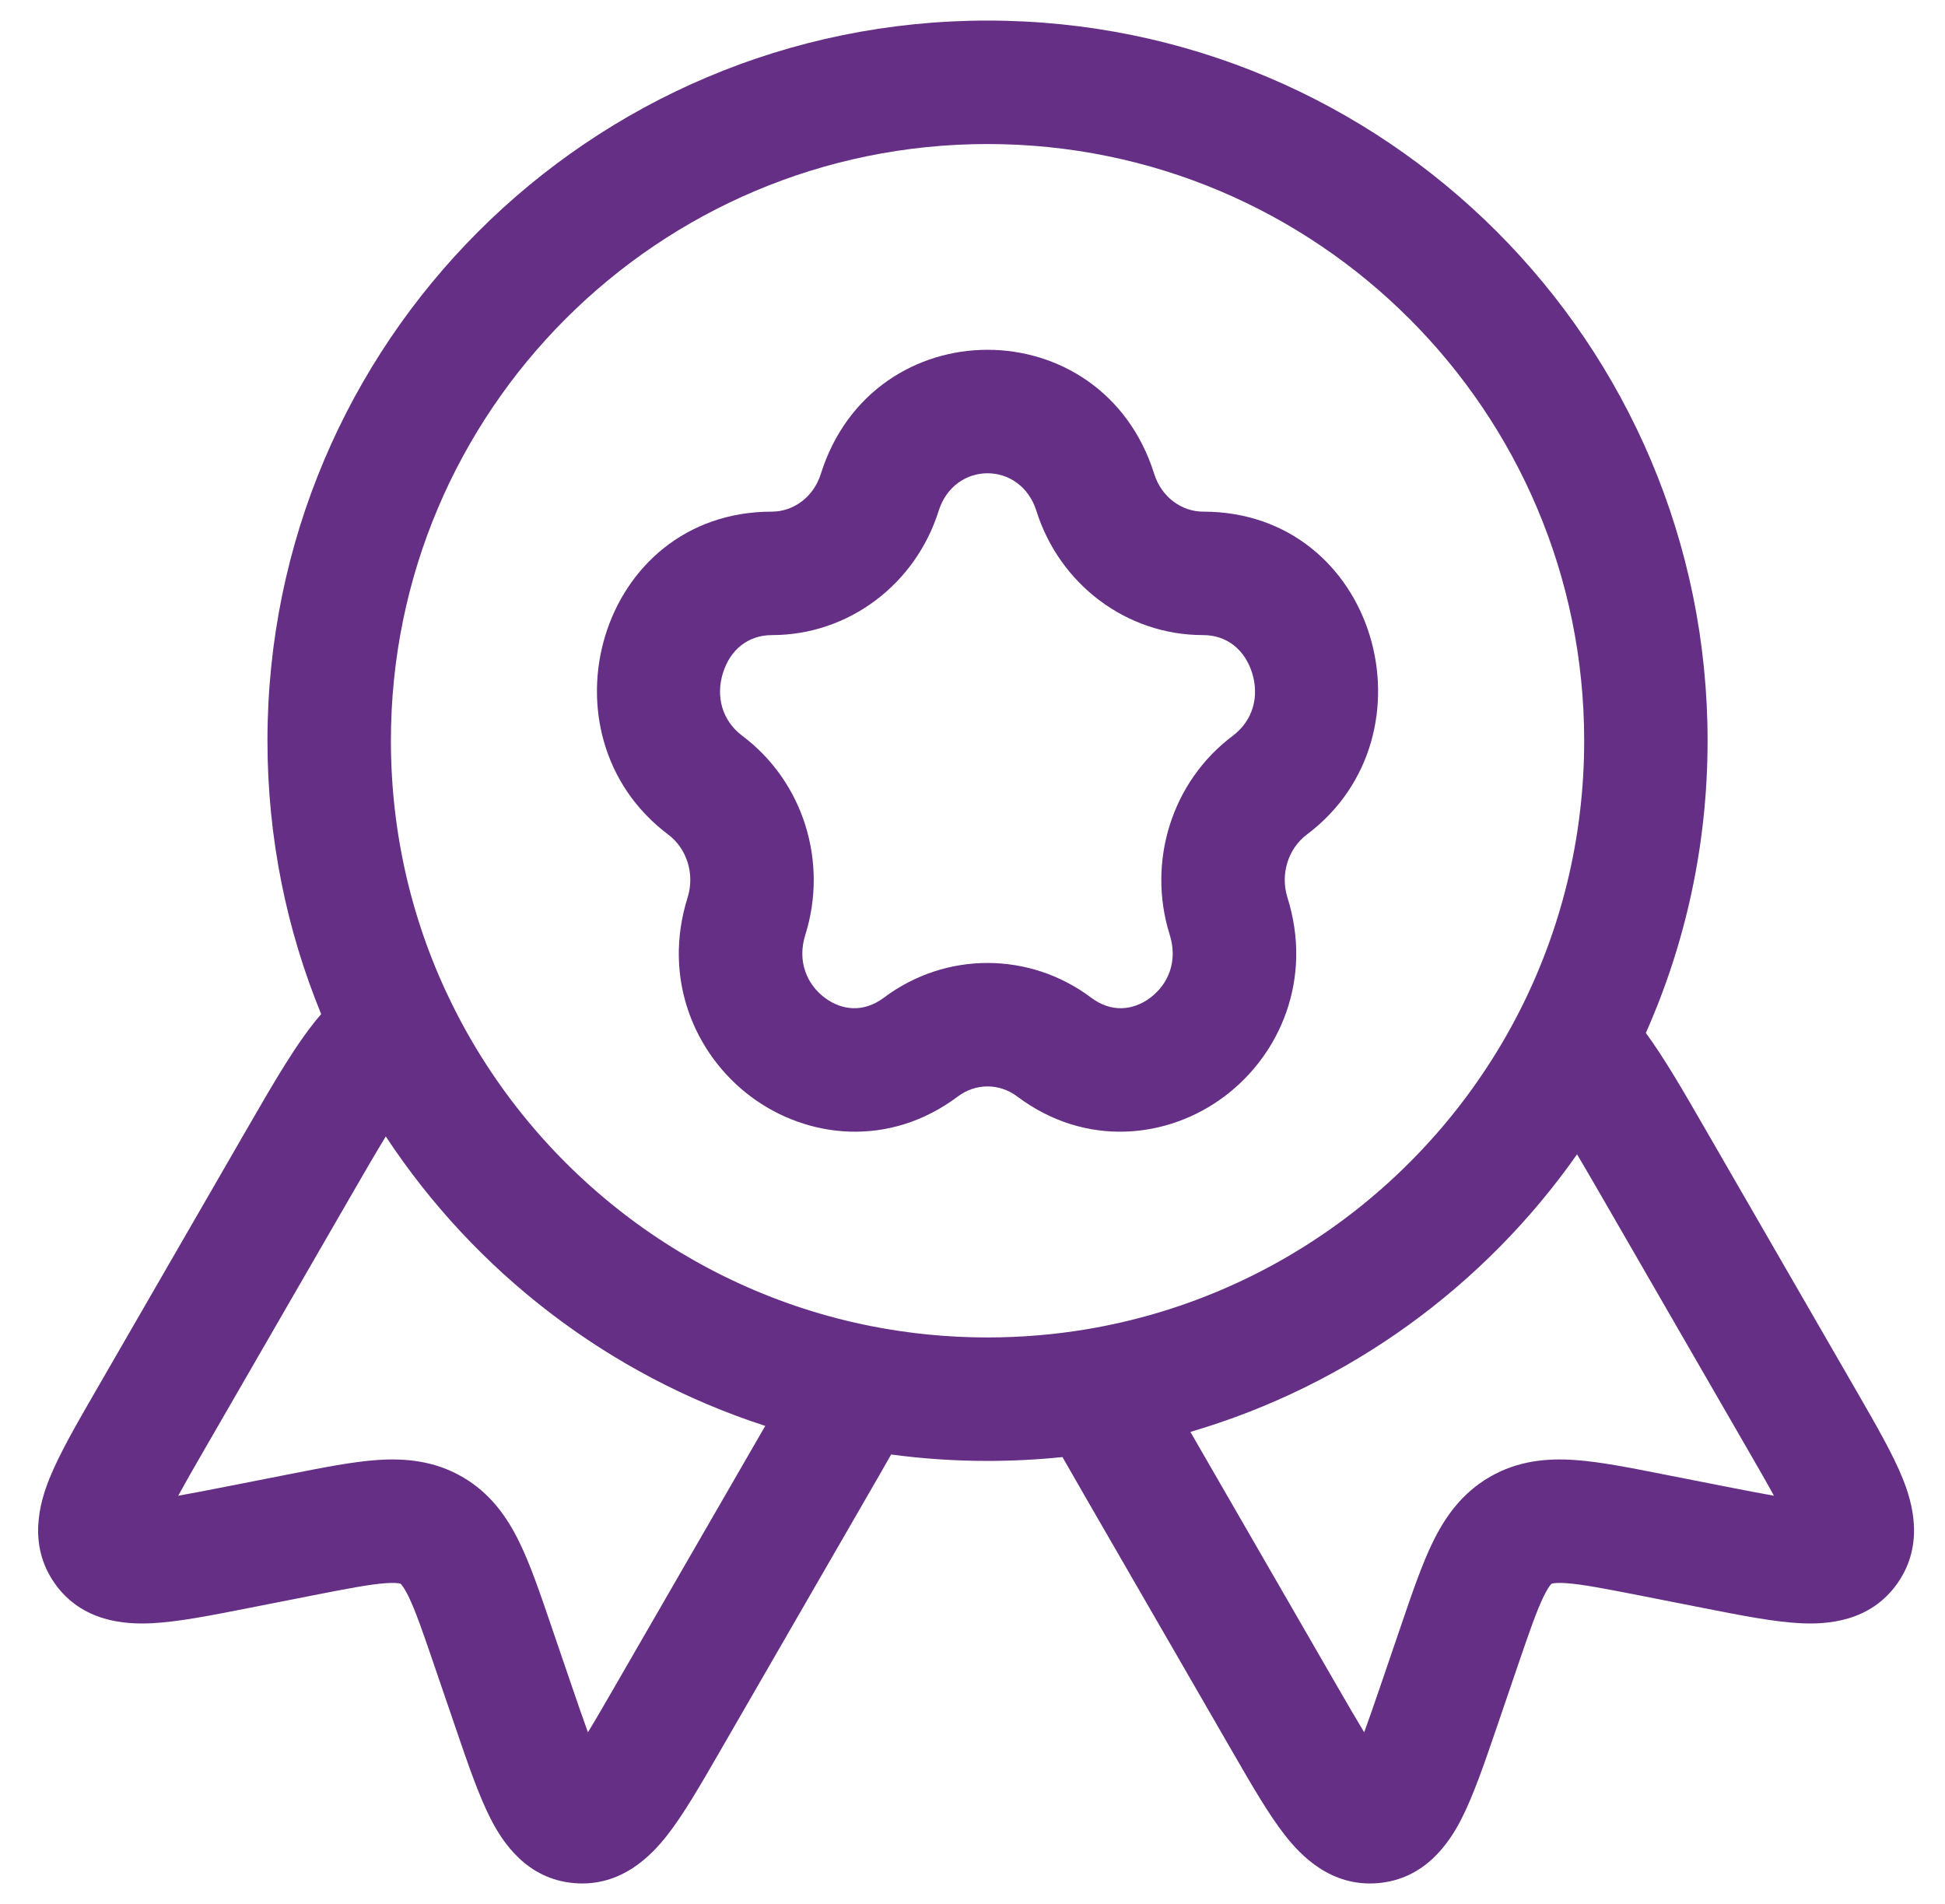 <svg width="47" height="46" viewBox="0 0 47 46" fill="none" xmlns="http://www.w3.org/2000/svg">
<path fill-rule="evenodd" clip-rule="evenodd" d="M27.891 11.45C26.633 7.452 21.093 7.452 19.835 11.45C19.656 12.021 19.162 12.362 18.653 12.362C14.459 12.362 12.941 17.758 16.148 20.165C16.59 20.496 16.797 21.11 16.615 21.688C15.999 23.647 16.79 25.48 18.138 26.491C19.493 27.509 21.484 27.741 23.148 26.491C23.578 26.169 24.148 26.169 24.578 26.491C26.242 27.741 28.233 27.509 29.588 26.491C30.937 25.48 31.727 23.647 31.111 21.688C30.929 21.11 31.137 20.496 31.578 20.165C34.785 17.758 33.267 12.362 29.073 12.362C28.564 12.362 28.07 12.021 27.891 11.45ZM18.653 15.345C20.517 15.345 22.127 14.107 22.681 12.346C23.063 11.131 24.663 11.131 25.045 12.346C25.599 14.107 27.209 15.345 29.073 15.345C29.65 15.345 30.08 15.699 30.256 16.256C30.431 16.816 30.288 17.404 29.788 17.779C28.31 18.888 27.714 20.828 28.265 22.583C28.469 23.23 28.225 23.785 27.798 24.106C27.377 24.421 26.851 24.468 26.368 24.106C24.878 22.987 22.848 22.987 21.358 24.106C20.875 24.468 20.349 24.421 19.928 24.106C19.501 23.785 19.257 23.23 19.461 22.583C20.013 20.828 19.416 18.888 17.938 17.779C17.439 17.404 17.295 16.816 17.471 16.256C17.646 15.699 18.076 15.345 18.653 15.345Z" fill="#642F85"/>
<path fill-rule="evenodd" clip-rule="evenodd" d="M23.863 0.497C14.253 0.497 6.463 8.287 6.463 17.897C6.463 20.233 6.924 22.464 7.761 24.502C7.183 25.171 6.648 26.098 5.928 27.346L2.297 33.635C1.848 34.412 1.434 35.129 1.195 35.724C0.961 36.306 0.666 37.315 1.317 38.249C1.977 39.195 3.036 39.251 3.664 39.22C4.3 39.189 5.108 39.03 5.975 38.859L7.549 38.549C8.421 38.378 8.939 38.279 9.323 38.252C9.498 38.24 9.592 38.248 9.639 38.256C9.66 38.26 9.67 38.263 9.673 38.264C9.675 38.265 9.676 38.265 9.678 38.267C9.681 38.268 9.682 38.269 9.684 38.27C9.686 38.272 9.694 38.279 9.707 38.296C9.737 38.332 9.791 38.41 9.869 38.567C10.038 38.913 10.211 39.411 10.498 40.252L11.017 41.769C11.303 42.606 11.569 43.386 11.86 43.952C12.147 44.511 12.725 45.401 13.874 45.499C15.009 45.596 15.736 44.836 16.123 44.342C16.518 43.838 16.932 43.12 17.38 42.344L20.938 36.181C21.156 35.803 21.355 35.459 21.534 35.143C22.296 35.245 23.074 35.298 23.863 35.298C24.474 35.298 25.078 35.266 25.674 35.205C25.843 35.503 26.03 35.827 26.234 36.181L29.793 42.344C30.241 43.12 30.655 43.838 31.05 44.342C31.437 44.836 32.164 45.596 33.299 45.499C34.448 45.401 35.026 44.511 35.313 43.952C35.603 43.386 35.87 42.607 36.156 41.77L36.674 40.252C36.962 39.411 37.135 38.913 37.304 38.567C37.381 38.41 37.435 38.332 37.465 38.296C37.467 38.294 37.469 38.292 37.47 38.29C37.481 38.277 37.487 38.272 37.489 38.27L37.491 38.268L37.494 38.267C37.497 38.265 37.498 38.265 37.5 38.264C37.503 38.263 37.513 38.26 37.534 38.256C37.58 38.248 37.674 38.24 37.85 38.252C38.234 38.279 38.751 38.378 39.624 38.549L41.197 38.859C42.065 39.03 42.873 39.189 43.509 39.22C44.136 39.251 45.196 39.195 45.855 38.249C46.507 37.315 46.212 36.306 45.978 35.724C45.739 35.13 45.324 34.412 44.876 33.635L41.208 27.281C40.663 26.337 40.222 25.573 39.771 24.957C40.731 22.798 41.263 20.408 41.263 17.897C41.263 8.287 33.473 0.497 23.863 0.497ZM9.446 17.897C9.446 9.935 15.901 3.48 23.863 3.48C31.826 3.48 38.281 9.935 38.281 17.897C38.281 20.281 37.703 22.526 36.682 24.503C34.637 28.462 30.813 31.35 26.275 32.114C25.492 32.246 24.686 32.315 23.863 32.315C22.901 32.315 21.962 32.221 21.055 32.042C16.61 31.165 12.894 28.241 10.936 24.289C9.982 22.365 9.446 20.196 9.446 17.897ZM8.425 28.987C8.802 28.334 9.088 27.841 9.322 27.458C11.473 30.723 14.695 33.222 18.492 34.452L14.848 40.763C14.588 41.214 14.381 41.571 14.207 41.855C14.097 41.553 13.967 41.177 13.806 40.706L13.295 39.21C13.043 38.472 12.81 37.792 12.548 37.257C12.259 36.666 11.856 36.079 11.17 35.683C10.484 35.287 9.775 35.231 9.118 35.276C8.524 35.317 7.819 35.456 7.053 35.607L5.502 35.912C5.013 36.008 4.623 36.084 4.306 36.139C4.466 35.846 4.671 35.488 4.931 35.038L8.425 28.987ZM28.765 34.597C32.593 33.476 35.872 31.075 38.109 27.89C38.29 28.195 38.499 28.557 38.748 28.987L42.241 35.038C42.502 35.488 42.707 35.846 42.866 36.139C42.55 36.084 42.159 36.008 41.67 35.912L40.119 35.607C39.354 35.456 38.649 35.317 38.054 35.276C37.398 35.231 36.689 35.287 36.003 35.683C35.317 36.079 34.914 36.666 34.624 37.257C34.363 37.792 34.13 38.472 33.878 39.21L33.367 40.706C33.206 41.177 33.076 41.553 32.965 41.855C32.792 41.571 32.585 41.214 32.324 40.763L28.765 34.597Z" fill="#642F85"/>
</svg>
